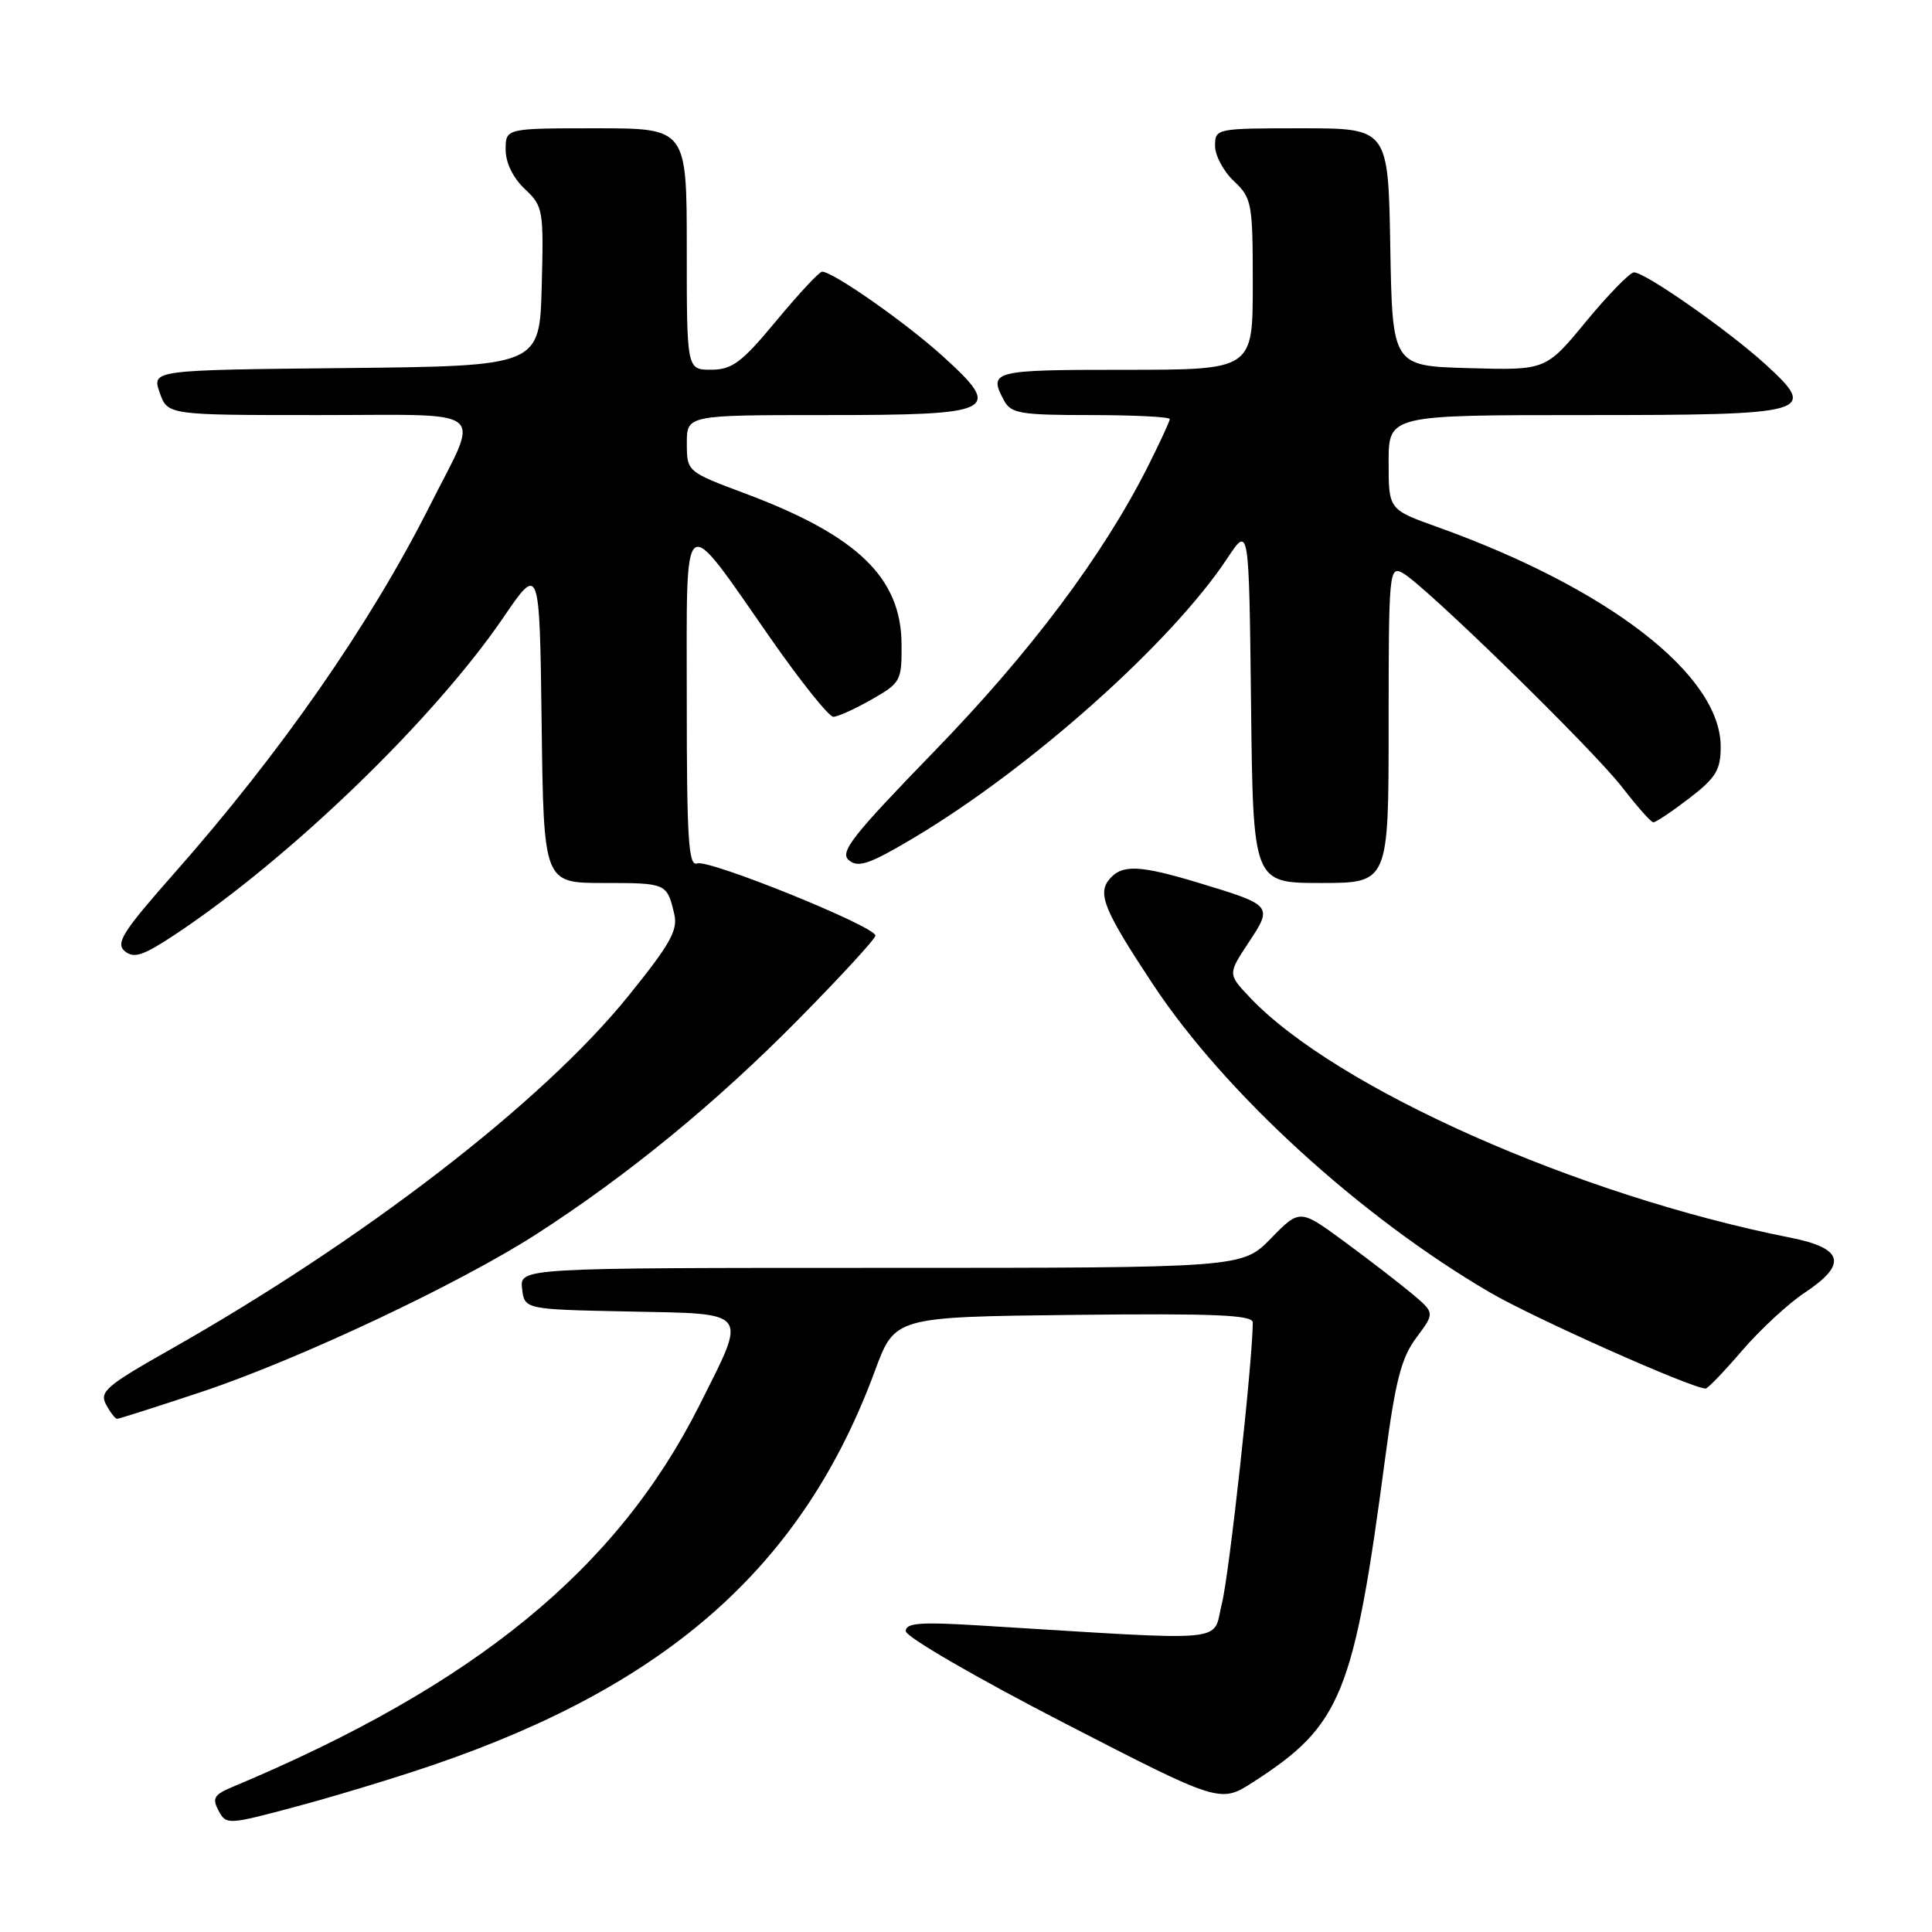 <?xml version="1.0" encoding="UTF-8" standalone="no"?>
<!DOCTYPE svg PUBLIC "-//W3C//DTD SVG 1.1//EN" "http://www.w3.org/Graphics/SVG/1.1/DTD/svg11.dtd" >
<svg xmlns="http://www.w3.org/2000/svg" xmlns:xlink="http://www.w3.org/1999/xlink" version="1.1" viewBox="0 0 256 256">
 <g >
 <path fill="currentColor"
d=" M 57.50 233.83 C 88.74 223.14 106.47 207.30 115.94 181.62 C 118.57 174.50 118.57 174.50 142.29 174.23 C 160.91 174.02 166.00 174.24 166.00 175.23 C 165.98 180.39 162.89 208.54 161.92 212.41 C 160.57 217.77 163.84 217.46 129.75 215.38 C 121.91 214.90 120.00 215.05 120.02 216.14 C 120.03 216.89 129.36 222.30 140.86 228.23 C 161.68 238.96 161.68 238.96 166.09 236.11 C 177.76 228.59 179.39 224.56 183.57 193.00 C 184.91 182.91 185.70 179.87 187.68 177.24 C 190.12 173.97 190.12 173.97 187.14 171.46 C 185.49 170.08 181.47 166.97 178.19 164.56 C 172.23 160.18 172.23 160.18 168.41 164.09 C 164.59 168.00 164.59 168.00 116.73 168.00 C 68.87 168.00 68.87 168.00 69.18 170.75 C 69.50 173.50 69.50 173.50 83.25 173.78 C 99.52 174.11 99.05 173.50 92.71 186.14 C 81.77 207.93 62.95 223.32 30.71 236.82 C 28.36 237.81 28.09 238.30 28.96 239.92 C 29.97 241.82 30.18 241.81 39.25 239.38 C 44.34 238.02 52.55 235.53 57.50 233.83 Z  M 26.74 184.42 C 39.58 180.14 60.91 170.09 71.14 163.49 C 83.22 155.70 94.88 146.14 105.75 135.12 C 111.39 129.41 116.00 124.39 116.00 123.97 C 116.00 122.76 93.92 113.82 92.38 114.41 C 91.23 114.85 91.00 111.24 91.00 92.81 C 91.00 66.92 90.20 67.51 102.11 84.59 C 106.10 90.31 109.84 94.99 110.43 94.98 C 111.02 94.97 113.30 93.94 115.50 92.68 C 119.35 90.49 119.50 90.22 119.46 85.33 C 119.40 76.54 113.60 70.96 98.76 65.40 C 91.02 62.50 91.02 62.50 91.01 58.75 C 91.00 55.00 91.00 55.00 109.38 55.00 C 131.99 55.00 132.98 54.51 124.99 47.26 C 120.05 42.77 110.38 36.00 108.93 36.00 C 108.56 36.00 105.84 38.92 102.88 42.49 C 98.29 48.03 97.02 48.98 94.25 48.99 C 91.00 49.00 91.00 49.00 91.00 33.00 C 91.00 17.00 91.00 17.00 79.00 17.00 C 67.00 17.00 67.00 17.00 67.00 19.83 C 67.00 21.56 67.98 23.57 69.53 25.03 C 71.97 27.32 72.05 27.79 71.78 37.95 C 71.50 48.50 71.50 48.50 45.81 48.77 C 20.12 49.03 20.12 49.03 21.16 52.02 C 22.20 55.00 22.20 55.00 42.17 55.00 C 65.23 55.00 63.65 53.72 56.96 67.00 C 49.02 82.76 37.21 99.73 23.03 115.78 C 16.24 123.47 15.28 124.99 16.54 126.04 C 17.76 127.04 18.98 126.63 23.26 123.79 C 38.45 113.70 57.45 95.35 66.65 81.89 C 71.50 74.78 71.50 74.78 71.77 95.89 C 72.04 117.00 72.04 117.00 79.96 117.00 C 88.32 117.00 88.37 117.02 89.34 121.10 C 89.86 123.25 88.82 125.10 83.18 132.07 C 71.79 146.13 48.13 164.36 22.27 178.98 C 14.10 183.61 13.15 184.42 14.05 186.10 C 14.61 187.15 15.27 188.00 15.52 188.00 C 15.77 188.00 20.81 186.39 26.74 184.42 Z  M 230.85 178.95 C 233.24 176.17 236.96 172.73 239.10 171.31 C 244.84 167.52 244.30 165.40 237.25 164.00 C 209.02 158.41 176.96 144.16 165.59 132.14 C 162.69 129.07 162.69 129.07 165.44 124.90 C 168.68 120.02 168.61 119.94 158.89 117.00 C 150.96 114.60 148.65 114.51 146.98 116.53 C 145.39 118.44 146.35 120.73 152.82 130.50 C 162.30 144.82 180.21 161.19 197.38 171.23 C 203.19 174.63 224.12 183.96 226.00 183.99 C 226.28 184.00 228.46 181.73 230.85 178.95 Z  M 184.00 95.96 C 184.00 75.86 184.08 74.97 185.84 75.91 C 188.70 77.44 211.09 99.30 215.00 104.38 C 216.93 106.88 218.76 108.94 219.07 108.96 C 219.38 108.98 221.52 107.55 223.82 105.79 C 227.37 103.06 228.00 102.03 228.00 98.94 C 228.00 89.46 213.21 77.99 190.46 69.83 C 184.00 67.52 184.00 67.52 184.00 61.26 C 184.00 55.00 184.00 55.00 209.88 55.00 C 240.00 55.00 240.99 54.73 233.97 48.31 C 229.06 43.82 217.93 36.04 216.50 36.09 C 215.95 36.12 213.10 39.04 210.16 42.60 C 204.83 49.07 204.83 49.07 194.66 48.78 C 184.50 48.50 184.50 48.50 184.22 32.75 C 183.95 17.00 183.95 17.00 172.47 17.00 C 161.13 17.00 161.00 17.03 161.00 19.33 C 161.00 20.60 162.12 22.71 163.50 24.00 C 165.88 26.24 166.00 26.89 166.00 37.67 C 166.00 49.00 166.00 49.00 149.00 49.00 C 131.48 49.00 130.93 49.14 133.04 53.07 C 133.96 54.79 135.21 55.00 144.54 55.00 C 150.29 55.00 155.00 55.24 155.00 55.53 C 155.00 55.82 153.68 58.66 152.08 61.85 C 146.10 73.68 136.55 86.42 123.83 99.52 C 112.89 110.80 111.21 112.93 112.49 113.99 C 113.72 115.02 115.22 114.50 120.98 111.08 C 136.48 101.87 155.24 85.16 162.65 73.94 C 165.50 69.64 165.50 69.64 165.77 93.32 C 166.04 117.00 166.04 117.00 175.02 117.00 C 184.00 117.00 184.00 117.00 184.00 95.96 Z "/>
</g>
</svg>